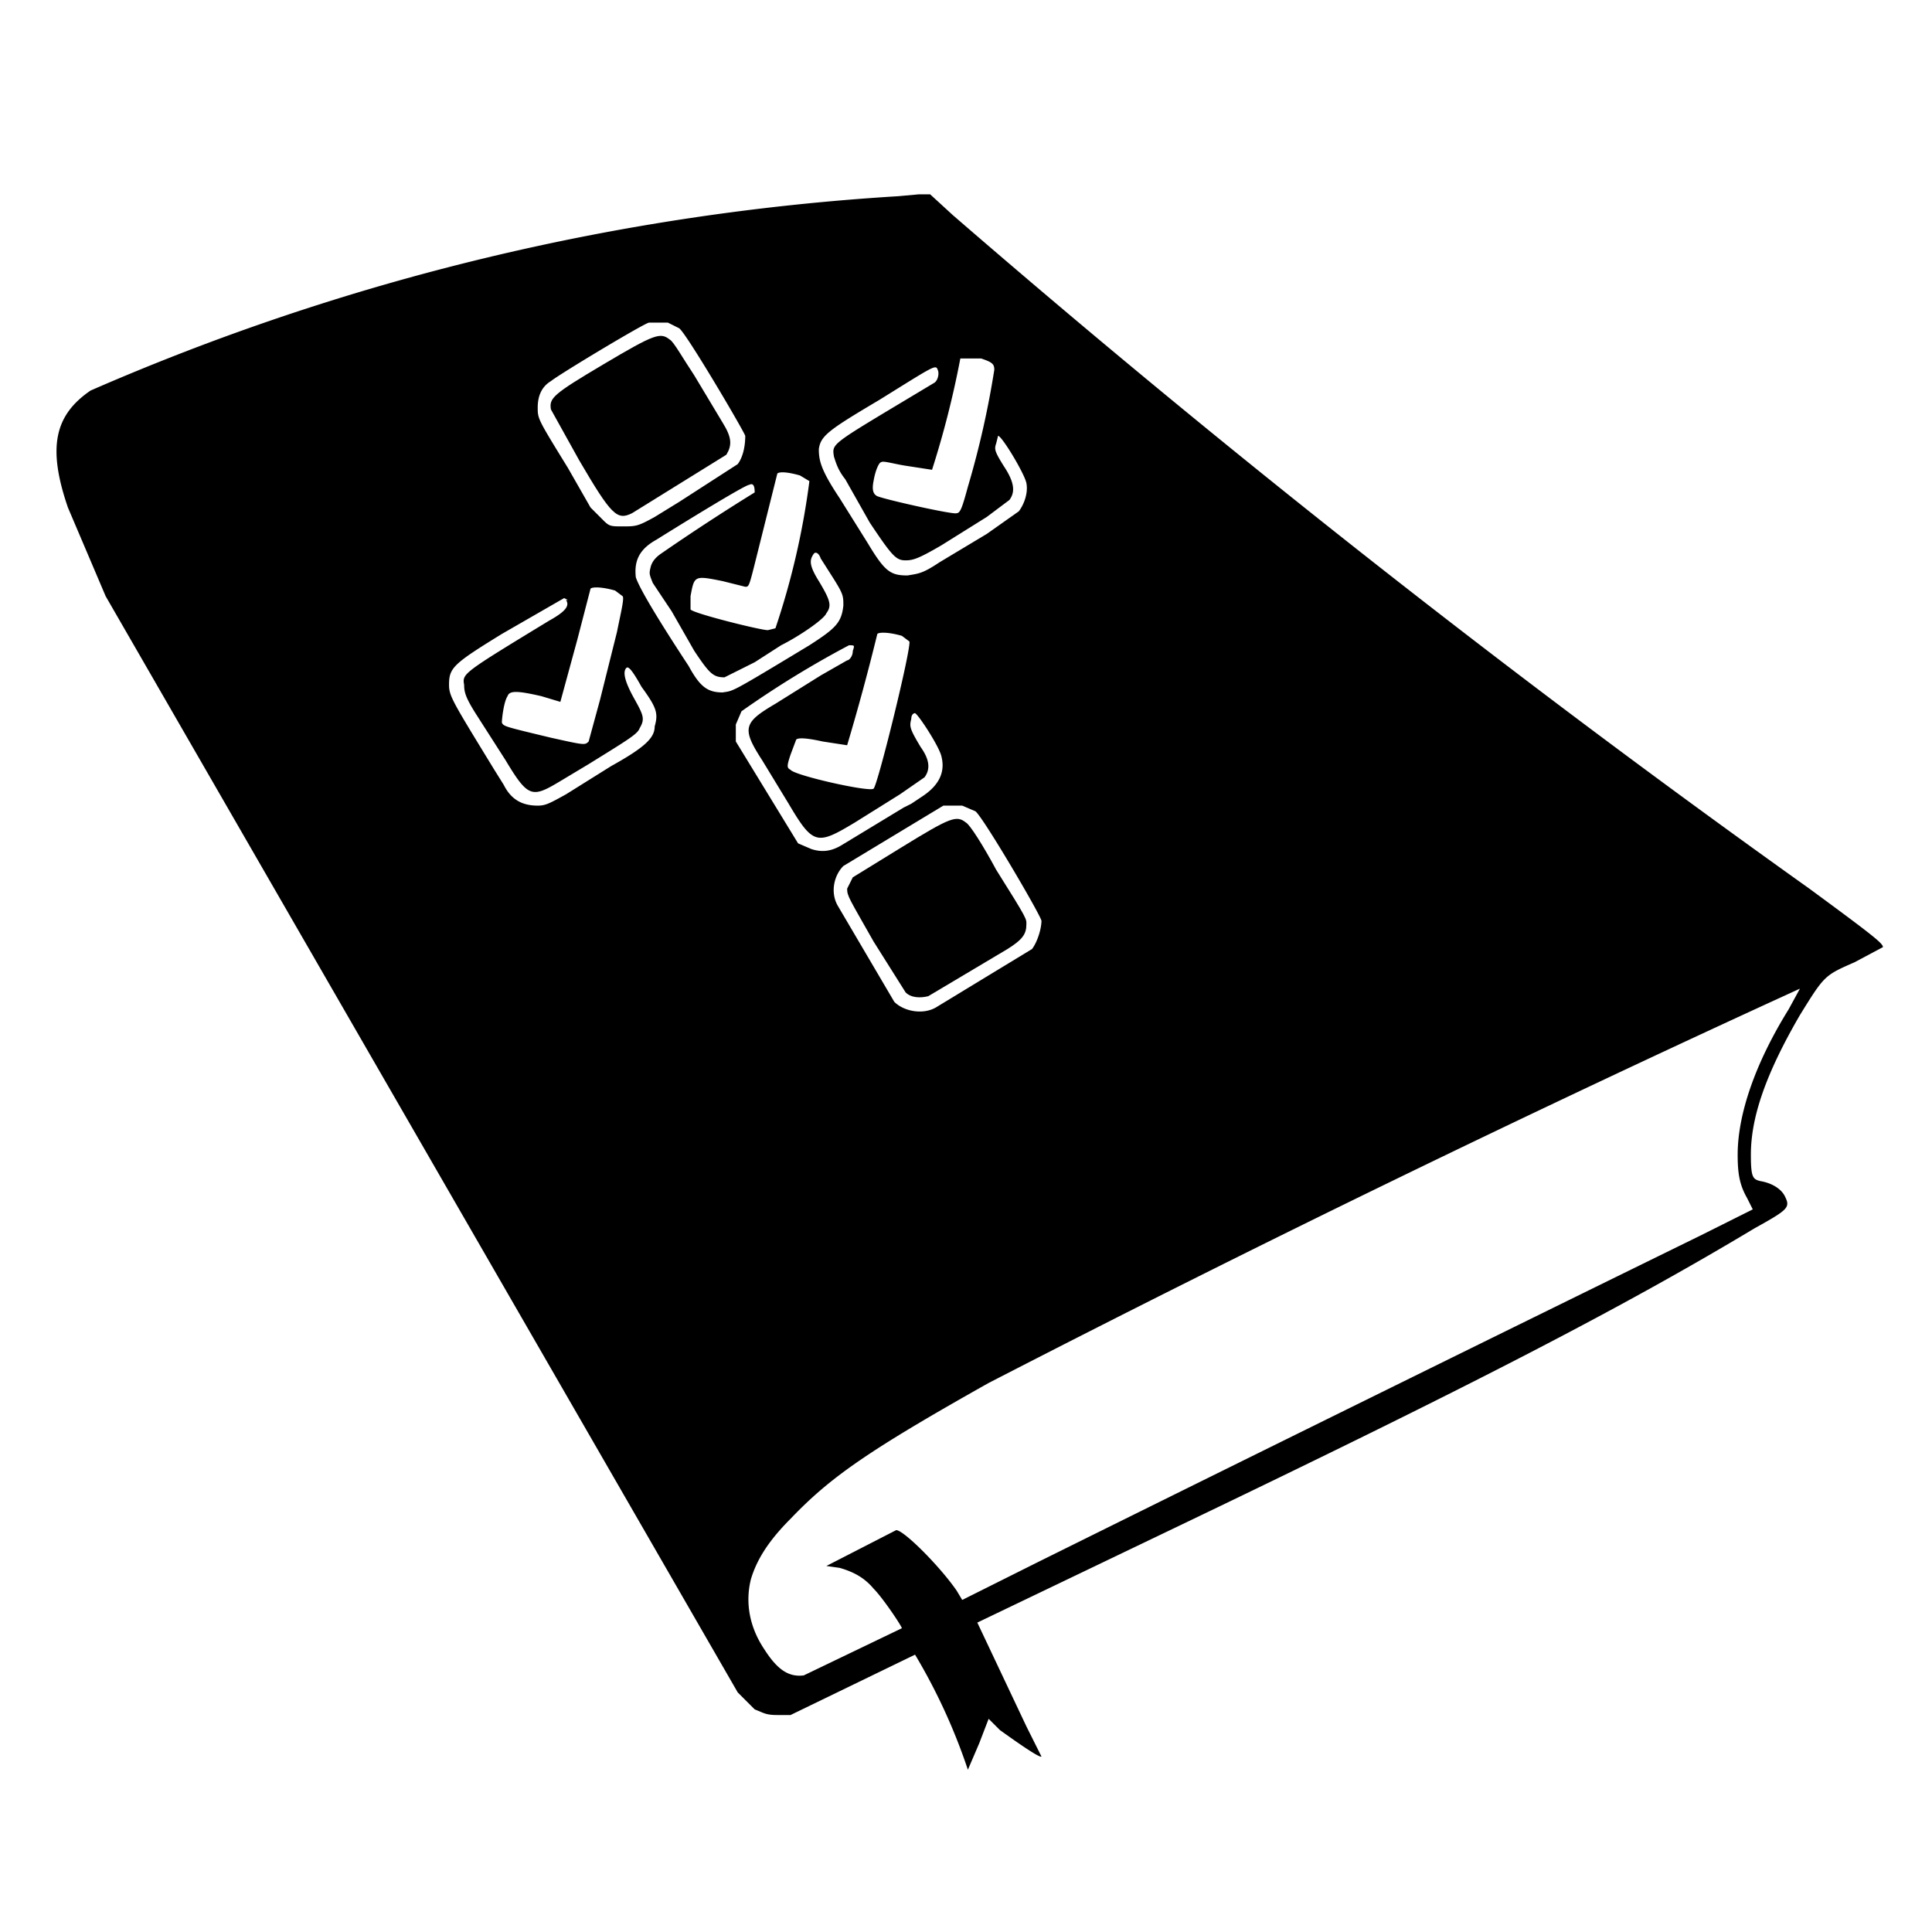 <svg xmlns="http://www.w3.org/2000/svg" viewBox="0 0 1024 1024" preserveAspectRatio="xMidYMid meet">
  <path d="M476 104A1262 1262 0 0048 207c-19 13-23 30-12 62l20 47 335 581 9 9c5 2 6 3 12 3h7l33-16 33-16a311 311 0 0128 61l6-14 5-13 6 6c7 5 21 15 22 14l-8-16-26-55 98-47c165-79 244-120 314-162 18-10 19-11 16-17-2-4-7-7-13-8-4-1-5-2-5-14 0-20 8-43 26-74 13-21 13-21 29-28l15-8c0-2-5-6-39-31a6110 6110 0 01-454-357l-12-11h-6l-11 1zm-122 67l6 3c4 3 34 54 35 57 0 5-1 11-4 15l-31 20-13 8c-9 5-10 5-17 5-6 0-7 0-10-3l-7-7-12-21c-16-26-16-26-16-32s2-11 7-14c5-4 50-31 52-31h10zm166 19c6 2 7 3 7 6a482 482 0 01-14 62c-3 11-4 14-6 14-1 1-37-7-42-9-2-1-3-3-2-8 1-6 3-10 4-10 1-1 7 1 14 2l13 2a501 501 0 0015-59h11zm-23 6c1 2 0 6-2 7l-10 6c-45 27-44 26-43 33 1 3 2 7 6 12l13 23c12 18 14 20 19 20 4 0 7-1 19-8l24-15 12-9c3-4 3-9-3-18-5-8-5-9-4-12l1-4c2 0 14 20 15 25s-1 11-4 15l-17 12-25 15c-9 6-11 6-17 7-9 0-12-2-21-17l-15-24c-10-15-11-20-11-26 1-7 5-10 32-26 29-18 30-19 31-16zm-73 56l5 3a407 407 0 01-18 78l-4 1c-4 0-40-9-41-11v-7c2-11 2-11 17-8l12 3c2 0 2 0 6-16l11-44c1-1 5-1 12 1zm-24 9a1155 1155 0 00-49 32c-3 2-5 4-6 7-1 4-1 4 1 9l10 15 12 21c8 12 10 14 16 14l16-8 14-9c10-5 23-14 24-17 3-4 2-7-4-17-5-8-5-11-3-14 1-2 3-1 4 2l7 11c5 8 5 9 5 14-1 9-4 12-18 21-43 26-40 24-46 25-8 0-12-3-18-14-23-35-27-44-28-47-1-9 2-15 11-20 16-10 47-29 49-29 2-1 3 0 3 4zm-74 52l4 3c1 1-1 9-3 19l-9 36-6 22c-2 2-2 2-20-2-25-6-25-6-26-8 0-2 1-11 3-14 1-3 5-3 18 0l10 3 9-33 7-27c1-1 6-1 13 1zm-26 5c2 3 0 6-9 11-46 28-46 28-45 34 0 4 1 7 6 15l16 25c12 20 14 20 29 11l15-9c21-13 26-16 27-19 3-5 2-7-3-16s-6-14-4-16c1-1 3 1 8 10 8 11 9 14 7 21 0 6-5 11-23 21l-24 15c-9 5-11 6-15 6-8 0-14-3-18-11l-5-8c-22-36-24-39-24-45 0-9 2-11 28-27l33-19 2 1zm178 19l4 3c1 4-17 77-19 78-2 2-42-7-44-10-2-1-2-2 0-8l3-8c1-1 5-1 14 1l13 2a1204 1204 0 0016-59c1-1 6-1 13 1zm-26 8c0 3-2 5-3 5l-14 8-24 15c-17 10-18 13-7 30l14 23c13 22 15 22 35 10l24-15 13-9c3-4 3-9-2-16-6-10-6-11-5-15 0-2 1-3 2-3 2 1 13 18 14 23 2 8-1 15-10 21l-6 4-4 2-33 20c-5 3-10 4-16 2l-7-3-33-54v-9l3-7a517 517 0 0157-35c3 0 3 0 2 3zm58 82l7 3c4 3 34 54 35 58 0 4-2 11-5 15l-51 31c-7 4-17 2-22-3l-30-51c-4-7-2-16 3-21l53-32h10zm444 97l-6 11c-18 29-27 56-27 77 0 10 1 16 5 23l3 6-28 14a90832 90832 0 00-351 173l-40 20-3-5c-9-13-28-32-32-32l-37 19 7 1c7 2 13 5 18 11 5 5 15 20 15 21l-52 25c-8 1-14-3-21-14-8-12-10-25-7-37 3-10 9-20 21-32 21-22 41-36 105-72a10240 10240 0 01430-209z"/>
  <path d="M320 193c-27 16-29 18-28 24l15 27c17 29 20 32 28 28l50-31c3-5 3-9-2-17l-15-25c-6-9-11-18-13-19-5-4-8-3-35 13zM478 449l-26 16-3 6c0 4 1 5 14 28l17 27c3 3 8 3 12 2l42-25c8-5 10-8 10-13 0-3 1-2-16-29-7-13-14-24-16-25-5-4-8-3-34 13z"/>
</svg>